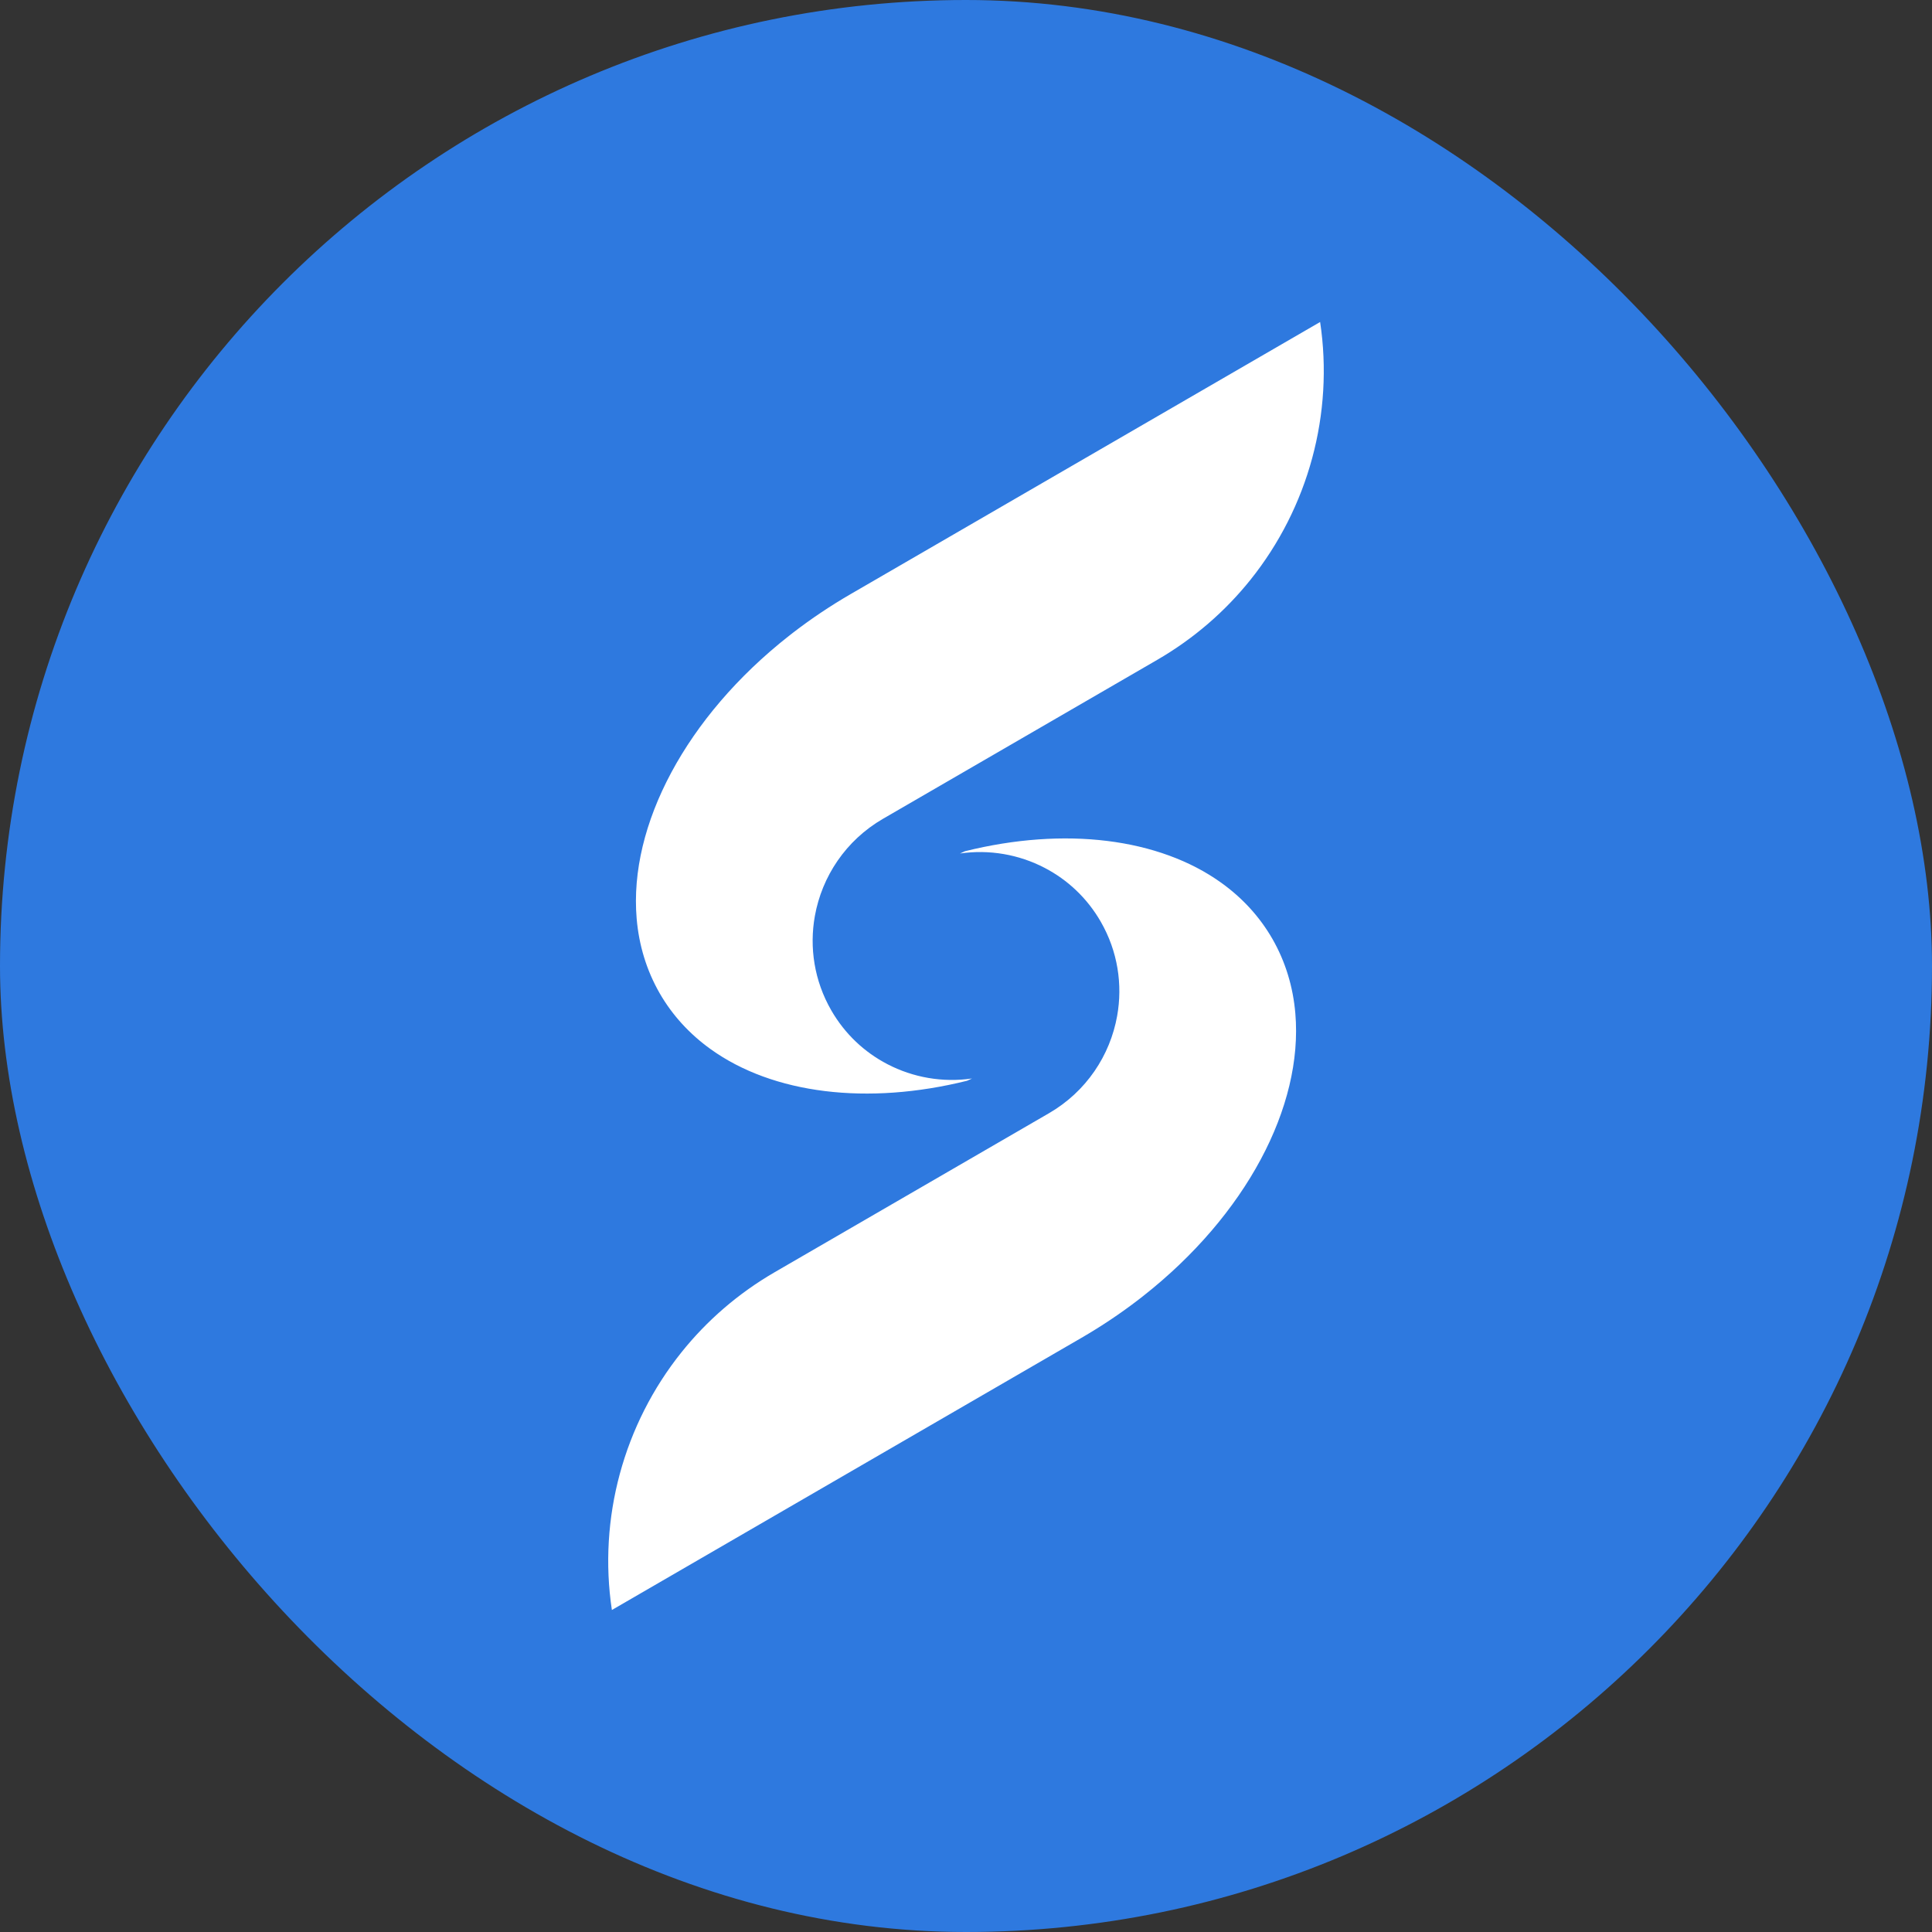 <svg width="96" height="96" viewBox="0 0 96 96" fill="none" xmlns="http://www.w3.org/2000/svg" xmlns:xlink="http://www.w3.org/1999/xlink">
	<rect x="0" y="0" width="96" height="96" fill="#333333" stroke="none"/>
	<desc>
			Created with Pixso.
	</desc>
	<g clip-path="url(#clip2_34)">
		<rect id="rect" rx="48" width="96" height="96" fill="#2E79DF"/>
		<path id="path" d="M58.092 42.512C59.043 42.859 59.917 43.313 60.693 43.871C61.726 44.614 62.585 45.541 63.223 46.649C63.55 47.219 63.807 47.816 63.996 48.434C64.187 49.056 64.309 49.7 64.365 50.36C64.76 54.998 61.898 60.391 56.806 64.397L56.576 64.576C55.69 65.257 54.739 65.896 53.728 66.482L30.404 80C29.72 75.454 30.983 70.785 33.869 67.186C35.117 65.629 36.668 64.273 38.497 63.213L52.122 55.316C53.979 54.24 55.159 52.441 55.51 50.484C55.789 48.928 55.544 47.273 54.697 45.801C54.017 44.617 53.039 43.712 51.911 43.125C50.63 42.456 49.154 42.199 47.701 42.41C47.783 42.371 47.866 42.333 47.948 42.297C49.185 41.99 50.406 41.795 51.592 41.71C53.958 41.541 56.181 41.813 58.092 42.512ZM65.596 16C66.28 20.546 65.017 25.215 62.131 28.814C60.883 30.37 59.332 31.727 57.503 32.787L43.878 40.684C42.021 41.76 40.841 43.559 40.49 45.516C40.211 47.072 40.456 48.727 41.303 50.199C41.983 51.383 42.961 52.288 44.089 52.875C45.37 53.544 46.846 53.801 48.299 53.59C48.217 53.629 48.134 53.667 48.052 53.703C46.815 54.01 45.594 54.205 44.408 54.29C42.042 54.459 39.819 54.187 37.908 53.488C36.957 53.141 36.083 52.687 35.307 52.129C34.274 51.386 33.415 50.459 32.777 49.351C32.45 48.781 32.193 48.184 32.004 47.566C31.813 46.944 31.691 46.3 31.635 45.64C31.24 41.002 34.102 35.609 39.194 31.603L39.424 31.424C40.31 30.743 41.261 30.104 42.272 29.518L65.596 16Z" fill-rule="evenodd" fill="#FFFFFF"/>
	</g>
	<defs>
		<clipPath id="clip2_34">
			<rect id="sender" width="96" height="96" fill="white"/>
		</clipPath>
	</defs>
</svg>
